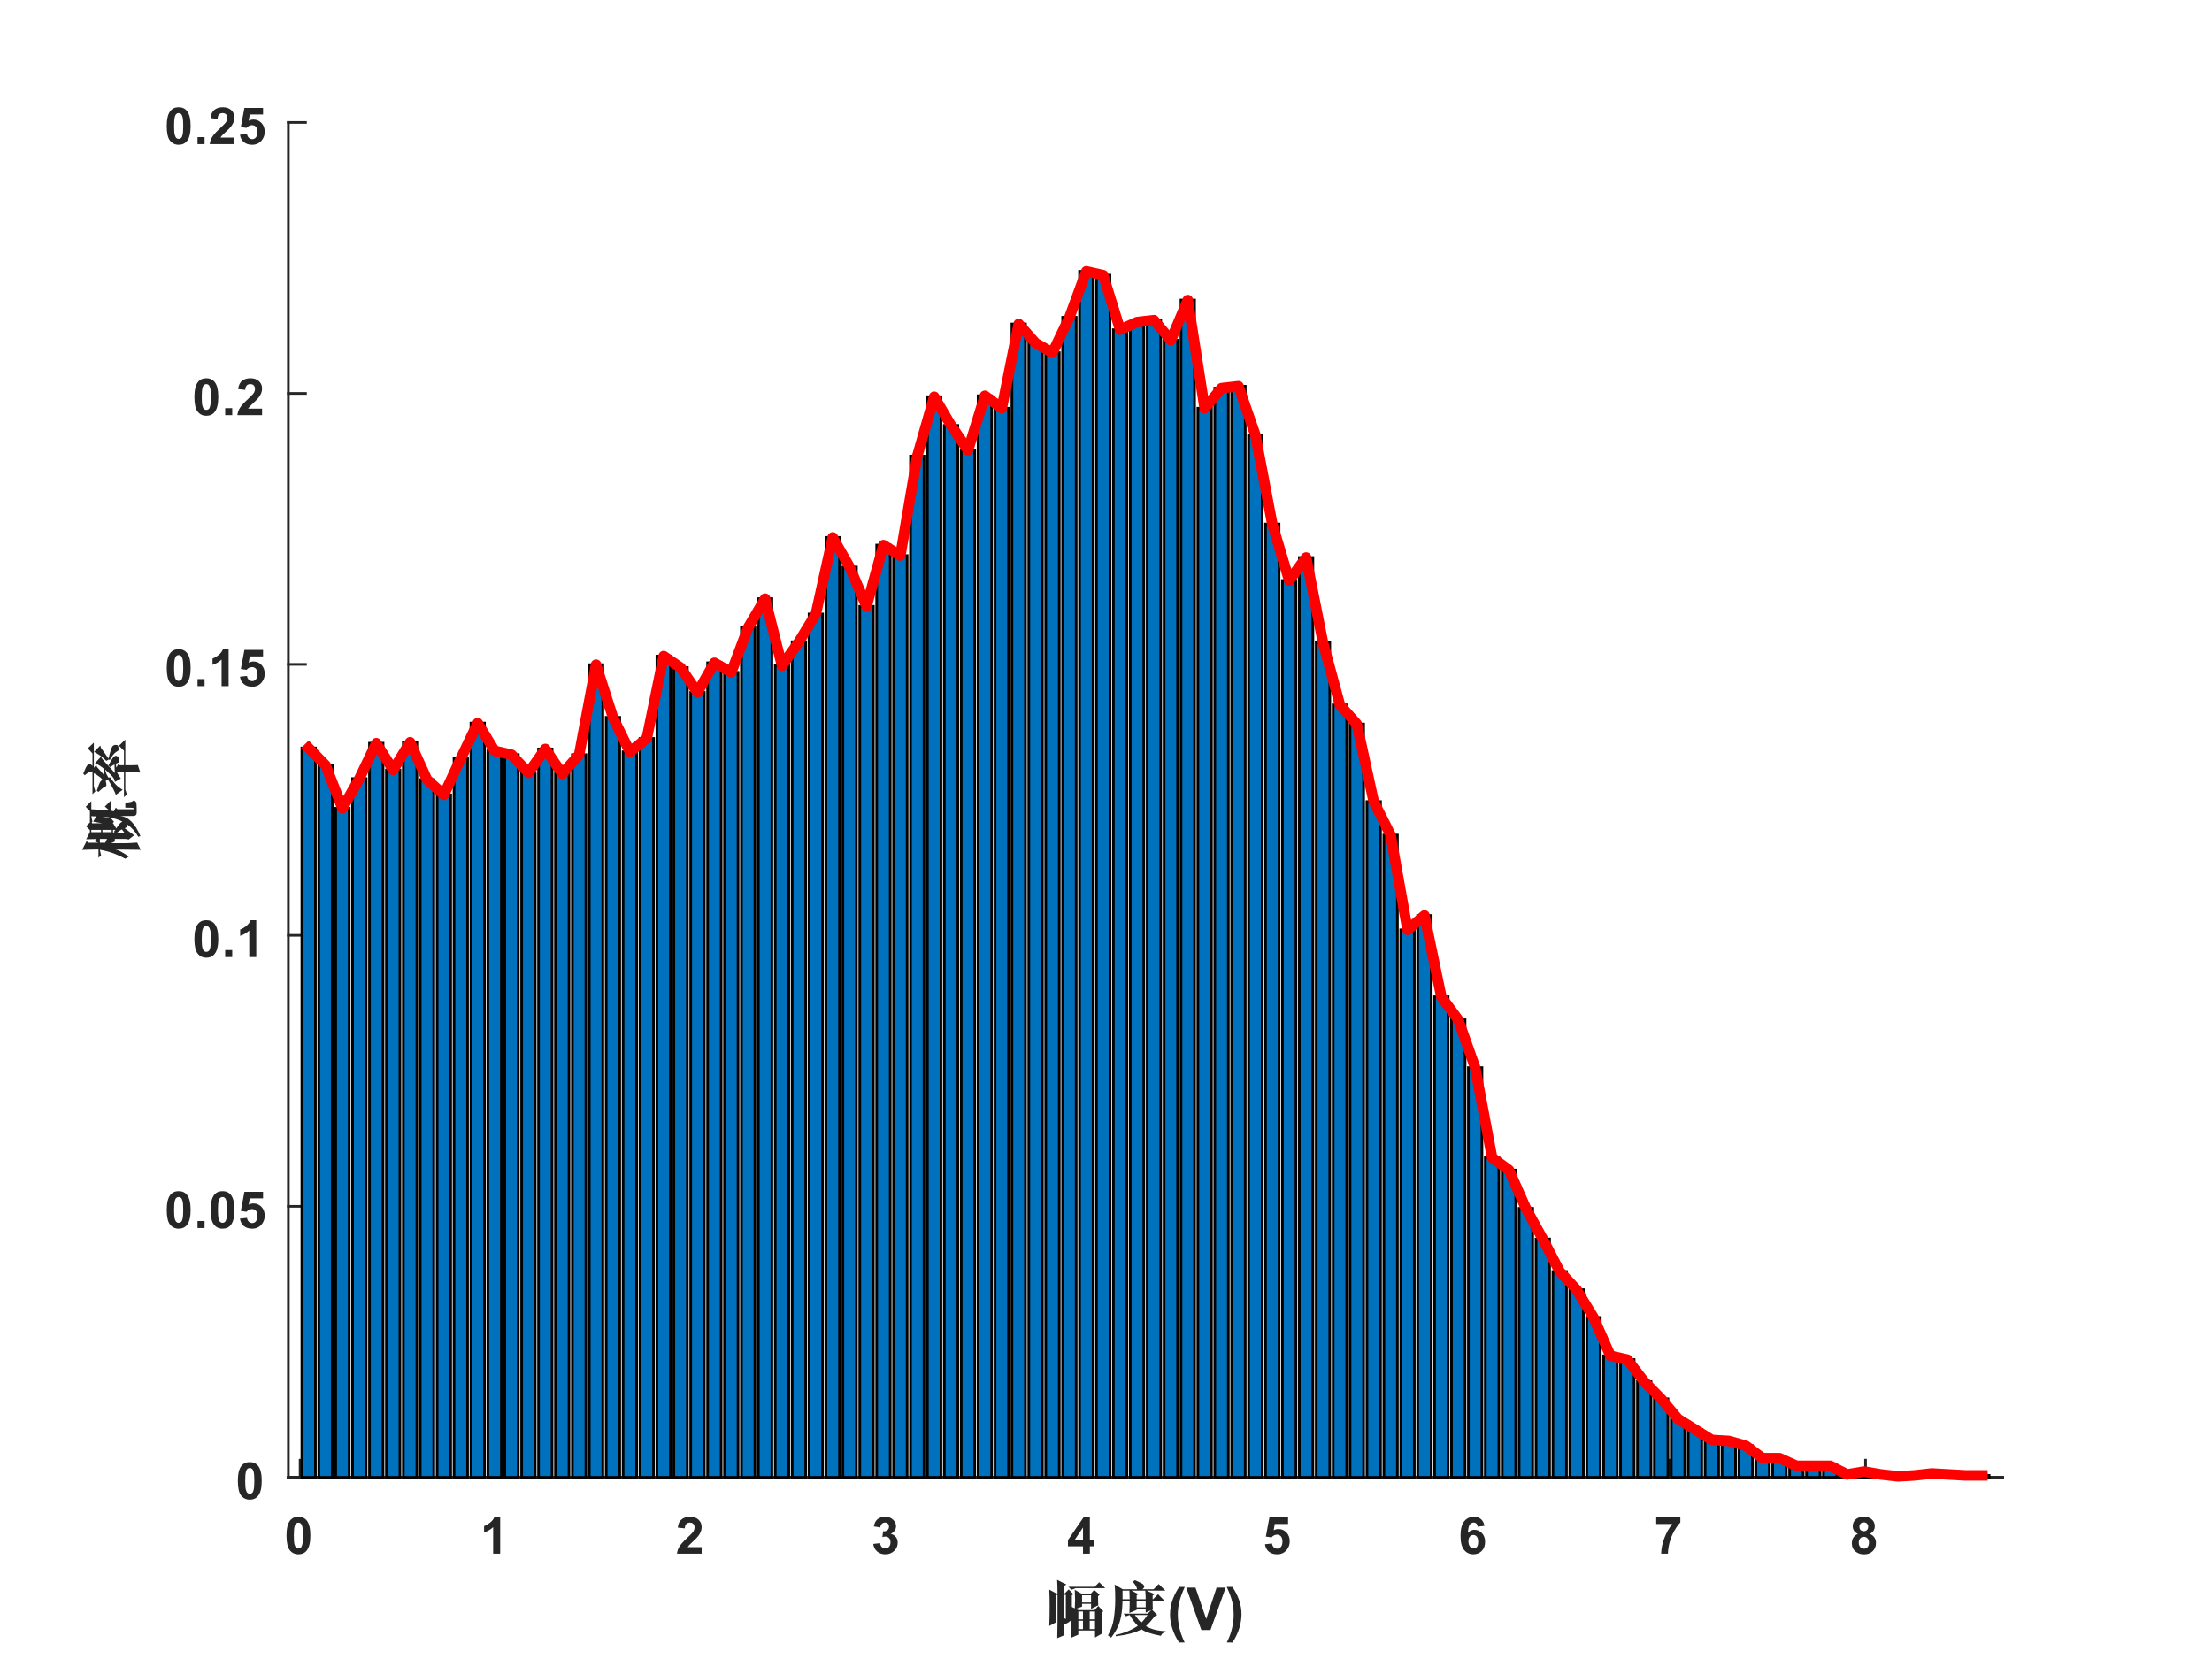 <?xml version="1.0"?>
<!DOCTYPE svg PUBLIC '-//W3C//DTD SVG 1.0//EN'
          'http://www.w3.org/TR/2001/REC-SVG-20010904/DTD/svg10.dtd'>
<svg xmlns:xlink="http://www.w3.org/1999/xlink" style="fill-opacity:1; color-rendering:auto; color-interpolation:auto; text-rendering:auto; stroke:black; stroke-linecap:square; stroke-miterlimit:10; shape-rendering:auto; stroke-opacity:1; fill:black; stroke-dasharray:none; font-weight:normal; stroke-width:1; font-family:'Dialog'; font-style:normal; stroke-linejoin:miter; font-size:12px; stroke-dashoffset:0; image-rendering:auto;" width="560" height="420" xmlns="http://www.w3.org/2000/svg"
><rect width="100%" height="100%" fill="#333333" stroke="none"/><!--Generated by the Batik Graphics2D SVG Generator--><defs id="genericDefs"
  /><g
  ><defs id="defs1"
    ><clipPath clipPathUnits="userSpaceOnUse" id="clipPath1"
      ><path d="M0 0 L560 0 L560 420 L0 420 L0 0 Z"
      /></clipPath
    ></defs
    ><g style="fill:white; stroke:white;"
    ><rect x="0" y="0" width="560" style="clip-path:url(#clipPath1); stroke:none;" height="420"
    /></g
    ><g style="fill:white; text-rendering:optimizeSpeed; color-rendering:optimizeSpeed; image-rendering:optimizeSpeed; shape-rendering:crispEdges; stroke:white; color-interpolation:sRGB;"
    ><rect x="0" width="560" height="420" y="0" style="stroke:none;"
      /><path style="stroke:none;" d="M73 374 L507 374 L507 31 L73 31 Z"
    /></g
    ><g style="fill:rgb(38,38,38); text-rendering:geometricPrecision; image-rendering:optimizeQuality; color-rendering:optimizeQuality; stroke-linejoin:round; stroke:rgb(38,38,38); color-interpolation:linearRGB; stroke-width:0.667;"
    ><line y2="374" style="fill:none;" x1="73" x2="507" y1="374"
      /><line y2="369.66" style="fill:none;" x1="75.981" x2="75.981" y1="374"
      /><line y2="369.66" style="fill:none;" x1="125.519" x2="125.519" y1="374"
      /><line y2="369.66" style="fill:none;" x1="175.057" x2="175.057" y1="374"
      /><line y2="369.66" style="fill:none;" x1="224.595" x2="224.595" y1="374"
      /><line y2="369.66" style="fill:none;" x1="274.133" x2="274.133" y1="374"
      /><line y2="369.66" style="fill:none;" x1="323.671" x2="323.671" y1="374"
      /><line y2="369.66" style="fill:none;" x1="373.209" x2="373.209" y1="374"
      /><line y2="369.66" style="fill:none;" x1="422.748" x2="422.748" y1="374"
      /><line y2="369.66" style="fill:none;" x1="472.286" x2="472.286" y1="374"
    /></g
    ><g transform="translate(75.981,379.333)" style="font-size:13.333px; fill:rgb(38,38,38); text-rendering:geometricPrecision; image-rendering:optimizeQuality; color-rendering:optimizeQuality; stroke:rgb(38,38,38); color-interpolation:linearRGB; font-weight:bold;"
    ><path style="stroke:none;" d="M-0.438 4.656 Q0.922 4.656 1.688 5.625 Q2.594 6.766 2.594 9.406 Q2.594 12.047 1.672 13.203 Q0.922 14.156 -0.438 14.156 Q-1.797 14.156 -2.625 13.109 Q-3.453 12.062 -3.453 9.391 Q-3.453 6.766 -2.547 5.609 Q-1.781 4.656 -0.438 4.656 ZM-0.438 6.141 Q-0.75 6.141 -1.008 6.344 Q-1.266 6.547 -1.406 7.078 Q-1.594 7.766 -1.594 9.406 Q-1.594 11.047 -1.422 11.656 Q-1.25 12.266 -1 12.469 Q-0.75 12.672 -0.438 12.672 Q-0.109 12.672 0.148 12.469 Q0.406 12.266 0.531 11.734 Q0.719 11.047 0.719 9.406 Q0.719 7.766 0.555 7.156 Q0.391 6.547 0.141 6.344 Q-0.109 6.141 -0.438 6.141 Z"
    /></g
    ><g transform="translate(125.519,379.333)" style="font-size:13.333px; fill:rgb(38,38,38); text-rendering:geometricPrecision; image-rendering:optimizeQuality; color-rendering:optimizeQuality; stroke:rgb(38,38,38); color-interpolation:linearRGB; font-weight:bold;"
    ><path style="stroke:none;" d="M1.109 14 L-0.672 14 L-0.672 7.281 Q-1.641 8.188 -2.969 8.625 L-2.969 7.016 Q-2.266 6.781 -1.453 6.141 Q-0.641 5.5 -0.328 4.656 L1.109 4.656 L1.109 14 Z"
    /></g
    ><g transform="translate(175.057,379.333)" style="font-size:13.333px; fill:rgb(38,38,38); text-rendering:geometricPrecision; image-rendering:optimizeQuality; color-rendering:optimizeQuality; stroke:rgb(38,38,38); color-interpolation:linearRGB; font-weight:bold;"
    ><path style="stroke:none;" d="M2.578 12.344 L2.578 14 L-3.672 14 Q-3.578 13.062 -3.07 12.219 Q-2.562 11.375 -1.062 9.984 Q0.141 8.859 0.422 8.469 Q0.781 7.906 0.781 7.375 Q0.781 6.781 0.461 6.461 Q0.141 6.141 -0.422 6.141 Q-0.984 6.141 -1.312 6.477 Q-1.641 6.812 -1.688 7.594 L-3.469 7.406 Q-3.312 5.938 -2.469 5.297 Q-1.625 4.656 -0.375 4.656 Q1 4.656 1.789 5.398 Q2.578 6.141 2.578 7.25 Q2.578 7.875 2.352 8.445 Q2.125 9.016 1.641 9.625 Q1.312 10.047 0.469 10.82 Q-0.375 11.594 -0.602 11.852 Q-0.828 12.109 -0.969 12.344 L2.578 12.344 Z"
    /></g
    ><g transform="translate(224.595,379.333)" style="font-size:13.333px; fill:rgb(38,38,38); text-rendering:geometricPrecision; image-rendering:optimizeQuality; color-rendering:optimizeQuality; stroke:rgb(38,38,38); color-interpolation:linearRGB; font-weight:bold;"
    ><path style="stroke:none;" d="M-3.516 11.531 L-1.781 11.328 Q-1.703 11.984 -1.344 12.328 Q-0.984 12.672 -0.469 12.672 Q0.094 12.672 0.469 12.258 Q0.844 11.844 0.844 11.125 Q0.844 10.453 0.484 10.062 Q0.125 9.672 -0.406 9.672 Q-0.75 9.672 -1.219 9.797 L-1.016 8.344 Q-0.297 8.375 0.086 8.039 Q0.469 7.703 0.469 7.156 Q0.469 6.688 0.188 6.406 Q-0.094 6.125 -0.562 6.125 Q-1.016 6.125 -1.336 6.438 Q-1.656 6.75 -1.734 7.359 L-3.375 7.094 Q-3.203 6.25 -2.859 5.742 Q-2.516 5.234 -1.898 4.945 Q-1.281 4.656 -0.516 4.656 Q0.812 4.656 1.594 5.5 Q2.25 6.172 2.25 7.047 Q2.25 8.266 0.906 9 Q1.719 9.172 2.195 9.766 Q2.672 10.359 2.672 11.203 Q2.672 12.438 1.773 13.297 Q0.875 14.156 -0.453 14.156 Q-1.719 14.156 -2.547 13.43 Q-3.375 12.703 -3.516 11.531 Z"
    /></g
    ><g transform="translate(274.133,379.333)" style="font-size:13.333px; fill:rgb(38,38,38); text-rendering:geometricPrecision; image-rendering:optimizeQuality; color-rendering:optimizeQuality; stroke:rgb(38,38,38); color-interpolation:linearRGB; font-weight:bold;"
    ><path style="stroke:none;" d="M0.047 14 L0.047 12.125 L-3.766 12.125 L-3.766 10.562 L0.281 4.656 L1.781 4.656 L1.781 10.562 L2.938 10.562 L2.938 12.125 L1.781 12.125 L1.781 14 L0.047 14 ZM0.047 10.562 L0.047 7.375 L-2.094 10.562 L0.047 10.562 Z"
    /></g
    ><g transform="translate(323.671,379.333)" style="font-size:13.333px; fill:rgb(38,38,38); text-rendering:geometricPrecision; image-rendering:optimizeQuality; color-rendering:optimizeQuality; stroke:rgb(38,38,38); color-interpolation:linearRGB; font-weight:bold;"
    ><path style="stroke:none;" d="M-3.422 11.609 L-1.641 11.422 Q-1.562 12.031 -1.188 12.383 Q-0.812 12.734 -0.328 12.734 Q0.234 12.734 0.617 12.281 Q1 11.828 1 10.906 Q1 10.047 0.617 9.617 Q0.234 9.188 -0.375 9.188 Q-1.156 9.188 -1.766 9.875 L-3.203 9.672 L-2.297 4.828 L2.422 4.828 L2.422 6.484 L-0.938 6.484 L-1.219 8.078 Q-0.625 7.766 0 7.766 Q1.188 7.766 2.016 8.633 Q2.844 9.5 2.844 10.875 Q2.844 12.031 2.172 12.922 Q1.266 14.156 -0.344 14.156 Q-1.641 14.156 -2.453 13.469 Q-3.266 12.781 -3.422 11.609 Z"
    /></g
    ><g transform="translate(373.209,379.333)" style="font-size:13.333px; fill:rgb(38,38,38); text-rendering:geometricPrecision; image-rendering:optimizeQuality; color-rendering:optimizeQuality; stroke:rgb(38,38,38); color-interpolation:linearRGB; font-weight:bold;"
    ><path style="stroke:none;" d="M2.594 6.969 L0.875 7.156 Q0.812 6.625 0.539 6.375 Q0.266 6.125 -0.156 6.125 Q-0.719 6.125 -1.109 6.633 Q-1.5 7.141 -1.594 8.75 Q-0.938 7.953 0.062 7.953 Q1.172 7.953 1.969 8.805 Q2.766 9.656 2.766 11 Q2.766 12.438 1.93 13.297 Q1.094 14.156 -0.219 14.156 Q-1.625 14.156 -2.539 13.062 Q-3.453 11.969 -3.453 9.469 Q-3.453 6.922 -2.508 5.789 Q-1.562 4.656 -0.047 4.656 Q1.016 4.656 1.711 5.25 Q2.406 5.844 2.594 6.969 ZM-1.453 10.859 Q-1.453 11.734 -1.047 12.203 Q-0.641 12.672 -0.141 12.672 Q0.359 12.672 0.688 12.289 Q1.016 11.906 1.016 11.016 Q1.016 10.109 0.664 9.688 Q0.312 9.266 -0.219 9.266 Q-0.734 9.266 -1.094 9.672 Q-1.453 10.078 -1.453 10.859 Z"
    /></g
    ><g transform="translate(422.748,379.333)" style="font-size:13.333px; fill:rgb(38,38,38); text-rendering:geometricPrecision; image-rendering:optimizeQuality; color-rendering:optimizeQuality; stroke:rgb(38,38,38); color-interpolation:linearRGB; font-weight:bold;"
    ><path style="stroke:none;" d="M-3.453 6.484 L-3.453 4.828 L2.656 4.828 L2.656 6.109 Q1.891 6.859 1.109 8.25 Q0.328 9.641 -0.078 11.203 Q-0.484 12.766 -0.484 14 L-2.203 14 Q-2.156 12.062 -1.398 10.062 Q-0.641 8.062 0.609 6.484 L-3.453 6.484 Z"
    /></g
    ><g transform="translate(472.286,379.333)" style="font-size:13.333px; fill:rgb(38,38,38); text-rendering:geometricPrecision; image-rendering:optimizeQuality; color-rendering:optimizeQuality; stroke:rgb(38,38,38); color-interpolation:linearRGB; font-weight:bold;"
    ><path style="stroke:none;" d="M-1.922 8.984 Q-2.609 8.688 -2.922 8.18 Q-3.234 7.672 -3.234 7.062 Q-3.234 6.016 -2.508 5.336 Q-1.781 4.656 -0.438 4.656 Q0.875 4.656 1.609 5.336 Q2.344 6.016 2.344 7.062 Q2.344 7.703 2.008 8.211 Q1.672 8.719 1.062 8.984 Q1.844 9.297 2.242 9.891 Q2.641 10.484 2.641 11.266 Q2.641 12.547 1.82 13.359 Q1 14.172 -0.359 14.172 Q-1.625 14.172 -2.469 13.5 Q-3.469 12.719 -3.469 11.344 Q-3.469 10.578 -3.094 9.953 Q-2.719 9.328 -1.922 8.984 ZM-1.547 7.188 Q-1.547 7.719 -1.25 8.016 Q-0.953 8.312 -0.438 8.312 Q0.062 8.312 0.367 8.008 Q0.672 7.703 0.672 7.172 Q0.672 6.672 0.367 6.375 Q0.062 6.078 -0.422 6.078 Q-0.938 6.078 -1.242 6.383 Q-1.547 6.688 -1.547 7.188 ZM-1.719 11.172 Q-1.719 11.906 -1.336 12.32 Q-0.953 12.734 -0.391 12.734 Q0.156 12.734 0.516 12.336 Q0.875 11.938 0.875 11.188 Q0.875 10.531 0.508 10.133 Q0.141 9.734 -0.422 9.734 Q-1.078 9.734 -1.398 10.188 Q-1.719 10.641 -1.719 11.172 Z"
    /></g
    ><g transform="translate(290,397.667)" style="font-size:14.667px; fill:rgb(38,38,38); text-rendering:geometricPrecision; image-rendering:optimizeQuality; color-rendering:optimizeQuality; stroke:rgb(38,38,38); color-interpolation:linearRGB; font-weight:bold;"
    ><path style="stroke:none;" d="M-24.359 13.984 Q-24.266 11.656 -24.266 9.047 Q-24.266 6.438 -24.359 4.781 L-22.562 5.734 L-22.281 5.734 Q-22.281 3.516 -22.375 2.297 L-20.047 3.453 L-20.578 3.859 L-20.578 5.734 L-20.453 5.734 L-19.438 4.719 L-18.234 5.922 L-18.641 6.203 L-18.641 11.828 Q-18.578 12.766 -20.516 13.594 Q-20.688 12.531 -21.453 12.297 L-21.453 11.875 Q-19.812 12.188 -19.992 12.188 Q-20.172 12.188 -20.172 11.891 L-20.172 6.094 L-20.578 6.094 L-20.578 13.297 Q-20.578 14.828 -20.516 16.297 L-22.344 17.062 Q-22.281 14.406 -22.281 13.062 L-22.281 6.094 L-22.562 6.094 L-22.562 13 L-24.359 13.984 ZM-19.516 4.047 L-12.844 4.047 L-11.719 2.891 L-10.203 4.391 L-17.594 4.391 Q-17.594 4.391 -18.766 4.812 L-19.516 4.047 ZM-17.906 9.75 Q-17.828 8.312 -17.828 7.352 Q-17.828 6.391 -17.906 4.812 L-16.062 5.859 L-13.891 5.859 L-13 4.844 L-11.609 6.031 L-12.016 6.438 Q-12.016 7.969 -11.953 8.734 L-13.781 9.641 L-13.781 8.375 L-16.062 8.375 L-16.062 9.078 L-17.906 9.75 ZM-18.828 16.969 Q-18.766 15 -18.766 12.742 Q-18.766 10.484 -18.844 9.047 L-17 9.953 L-12.906 9.953 L-11.953 8.906 L-10.672 10.25 L-11.016 10.547 L-11.016 13.703 Q-11.016 14.875 -10.969 15.875 L-12.781 16.906 L-12.781 15.125 L-17 15.125 L-17 16.172 L-18.828 16.969 ZM-16.062 6.203 L-16.062 8.031 L-13.781 8.031 L-13.781 6.203 L-16.062 6.203 ZM-17 10.312 L-17 12.297 L-15.828 12.297 L-15.828 10.312 L-17 10.312 ZM-14.125 10.312 L-14.125 12.297 L-12.781 12.297 L-12.781 10.312 L-14.125 10.312 ZM-17 12.656 L-17 14.766 L-15.828 14.766 L-15.828 12.656 L-17 12.656 ZM-14.125 12.656 L-14.125 14.766 L-12.781 14.766 L-12.781 12.656 L-14.125 12.656 ZM-4.081 10.688 Q-4.003 9.078 -4.003 7.562 L-4.518 7.562 L-6.096 7.812 L-6.69 7.203 L-4.003 7.203 Q-4.003 6.328 -4.081 4.75 L-1.768 5.922 L-2.237 6.203 L-2.237 7.203 L0.044 7.203 Q0.044 6.203 -0.065 4.891 L2.341 5.922 L1.81 6.266 L1.81 7.203 L1.919 7.203 L3.185 5.938 L4.794 7.562 L1.81 7.562 Q1.81 9.25 1.872 9.781 L0.044 10.578 L0.044 9.609 L-2.237 9.609 L-2.237 9.906 L-4.081 10.688 ZM2.388 11.484 Q1.044 13.188 0.107 14 Q1.982 15.172 5.091 15.297 L5.091 15.531 Q4.154 15.703 3.904 16.469 Q0.216 15.766 -1.018 14.812 Q-3.237 16.062 -7.503 16.578 L-7.565 16.234 Q-4.471 15.641 -1.94 13.938 Q-3.065 12.828 -4.003 11.188 L-4.003 11.188 L-4.925 11.516 L-5.581 10.844 L0.575 10.844 L1.607 9.812 L2.982 11.188 L2.388 11.484 ZM-2.706 11.188 Q-1.597 12.719 -1.05 13.125 Q-0.3 12.422 0.513 11.188 L-2.706 11.188 ZM-2.237 7.562 L-2.237 9.25 L0.044 9.25 L0.044 7.562 L-2.237 7.562 ZM-7.831 3.469 L-5.753 4.688 L-2.128 4.688 Q-2.175 4.328 -2.386 3.922 Q-2.596 3.516 -3.237 2.75 L-2.675 2.391 Q-0.706 3.219 -0.503 3.539 Q-0.3 3.859 -0.3 3.922 Q-0.3 4.281 -0.768 4.688 L2.044 4.688 L3.341 3.359 L5.029 5.031 L-5.815 5.031 Q-5.753 8.547 -6.018 10.516 Q-6.284 12.484 -6.87 13.891 Q-7.456 15.297 -8.69 16.938 L-9.503 16.344 Q-8.331 14.297 -8.011 12.07 Q-7.69 9.844 -7.659 7.531 Q-7.628 5.219 -7.831 3.469 ZM9.916 18.156 L8.51 18.156 Q7.385 16.469 6.799 14.641 Q6.213 12.812 6.213 11.109 Q6.213 9 6.948 7.109 Q7.573 5.469 8.541 4.078 L9.948 4.078 Q8.948 6.297 8.565 7.852 Q8.182 9.406 8.182 11.156 Q8.182 12.359 8.409 13.617 Q8.635 14.875 9.026 16.016 Q9.276 16.766 9.916 18.156 ZM14.141 15 L10.313 4.266 L12.656 4.266 L15.375 12.203 L18 4.266 L20.297 4.266 L16.453 15 L14.141 15 ZM20.588 18.156 Q21.198 16.859 21.448 16.164 Q21.698 15.469 21.909 14.555 Q22.119 13.641 22.221 12.828 Q22.323 12.016 22.323 11.156 Q22.323 9.406 21.955 7.852 Q21.588 6.297 20.573 4.078 L21.979 4.078 Q23.088 5.656 23.698 7.422 Q24.307 9.188 24.307 11 Q24.307 12.531 23.823 14.281 Q23.276 16.25 22.01 18.156 L20.588 18.156 Z"
    /></g
    ><g style="fill:rgb(38,38,38); text-rendering:geometricPrecision; image-rendering:optimizeQuality; color-rendering:optimizeQuality; stroke-linejoin:round; stroke:rgb(38,38,38); color-interpolation:linearRGB; stroke-width:0.667;"
    ><line y2="31" style="fill:none;" x1="73" x2="73" y1="374"
      /><line y2="374" style="fill:none;" x1="73" x2="77.34" y1="374"
      /><line y2="305.4" style="fill:none;" x1="73" x2="77.34" y1="305.4"
      /><line y2="236.8" style="fill:none;" x1="73" x2="77.34" y1="236.8"
      /><line y2="168.2" style="fill:none;" x1="73" x2="77.34" y1="168.2"
      /><line y2="99.6" style="fill:none;" x1="73" x2="77.34" y1="99.6"
      /><line y2="31" style="fill:none;" x1="73" x2="77.34" y1="31"
    /></g
    ><g transform="translate(67.667,374)" style="font-size:13.333px; fill:rgb(38,38,38); text-rendering:geometricPrecision; image-rendering:optimizeQuality; color-rendering:optimizeQuality; stroke:rgb(38,38,38); color-interpolation:linearRGB; font-weight:bold;"
    ><path style="stroke:none;" d="M-4.438 -3.844 Q-3.078 -3.844 -2.312 -2.875 Q-1.406 -1.734 -1.406 0.906 Q-1.406 3.547 -2.328 4.703 Q-3.078 5.656 -4.438 5.656 Q-5.797 5.656 -6.625 4.609 Q-7.453 3.562 -7.453 0.891 Q-7.453 -1.734 -6.547 -2.891 Q-5.781 -3.844 -4.438 -3.844 ZM-4.438 -2.359 Q-4.75 -2.359 -5.008 -2.156 Q-5.266 -1.953 -5.406 -1.422 Q-5.594 -0.734 -5.594 0.906 Q-5.594 2.547 -5.422 3.156 Q-5.25 3.766 -5 3.969 Q-4.75 4.172 -4.438 4.172 Q-4.109 4.172 -3.852 3.969 Q-3.594 3.766 -3.469 3.234 Q-3.281 2.547 -3.281 0.906 Q-3.281 -0.734 -3.445 -1.344 Q-3.609 -1.953 -3.859 -2.156 Q-4.109 -2.359 -4.438 -2.359 Z"
    /></g
    ><g transform="translate(67.667,305.4)" style="font-size:13.333px; fill:rgb(38,38,38); text-rendering:geometricPrecision; image-rendering:optimizeQuality; color-rendering:optimizeQuality; stroke:rgb(38,38,38); color-interpolation:linearRGB; font-weight:bold;"
    ><path style="stroke:none;" d="M-22.438 -3.844 Q-21.078 -3.844 -20.312 -2.875 Q-19.406 -1.734 -19.406 0.906 Q-19.406 3.547 -20.328 4.703 Q-21.078 5.656 -22.438 5.656 Q-23.797 5.656 -24.625 4.609 Q-25.453 3.562 -25.453 0.891 Q-25.453 -1.734 -24.547 -2.891 Q-23.781 -3.844 -22.438 -3.844 ZM-22.438 -2.359 Q-22.75 -2.359 -23.008 -2.156 Q-23.266 -1.953 -23.406 -1.422 Q-23.594 -0.734 -23.594 0.906 Q-23.594 2.547 -23.422 3.156 Q-23.25 3.766 -23 3.969 Q-22.75 4.172 -22.438 4.172 Q-22.109 4.172 -21.852 3.969 Q-21.594 3.766 -21.469 3.234 Q-21.281 2.547 -21.281 0.906 Q-21.281 -0.734 -21.445 -1.344 Q-21.609 -1.953 -21.859 -2.156 Q-22.109 -2.359 -22.438 -2.359 ZM-17.659 5.5 L-17.659 3.719 L-15.877 3.719 L-15.877 5.5 L-17.659 5.5 ZM-11.335 -3.844 Q-9.976 -3.844 -9.21 -2.875 Q-8.304 -1.734 -8.304 0.906 Q-8.304 3.547 -9.226 4.703 Q-9.976 5.656 -11.335 5.656 Q-12.694 5.656 -13.523 4.609 Q-14.351 3.562 -14.351 0.891 Q-14.351 -1.734 -13.444 -2.891 Q-12.679 -3.844 -11.335 -3.844 ZM-11.335 -2.359 Q-11.648 -2.359 -11.905 -2.156 Q-12.163 -1.953 -12.304 -1.422 Q-12.491 -0.734 -12.491 0.906 Q-12.491 2.547 -12.319 3.156 Q-12.148 3.766 -11.898 3.969 Q-11.648 4.172 -11.335 4.172 Q-11.007 4.172 -10.749 3.969 Q-10.491 3.766 -10.366 3.234 Q-10.179 2.547 -10.179 0.906 Q-10.179 -0.734 -10.343 -1.344 Q-10.507 -1.953 -10.757 -2.156 Q-11.007 -2.359 -11.335 -2.359 ZM-6.916 3.109 L-5.134 2.922 Q-5.056 3.531 -4.681 3.883 Q-4.306 4.234 -3.822 4.234 Q-3.259 4.234 -2.877 3.781 Q-2.494 3.328 -2.494 2.406 Q-2.494 1.547 -2.877 1.117 Q-3.259 0.688 -3.869 0.688 Q-4.65 0.688 -5.259 1.375 L-6.697 1.172 L-5.791 -3.672 L-1.072 -3.672 L-1.072 -2.016 L-4.431 -2.016 L-4.713 -0.422 Q-4.119 -0.734 -3.494 -0.734 Q-2.306 -0.734 -1.478 0.133 Q-0.65 1 -0.65 2.375 Q-0.65 3.531 -1.322 4.422 Q-2.228 5.656 -3.838 5.656 Q-5.134 5.656 -5.947 4.969 Q-6.759 4.281 -6.916 3.109 Z"
    /></g
    ><g transform="translate(67.667,236.8)" style="font-size:13.333px; fill:rgb(38,38,38); text-rendering:geometricPrecision; image-rendering:optimizeQuality; color-rendering:optimizeQuality; stroke:rgb(38,38,38); color-interpolation:linearRGB; font-weight:bold;"
    ><path style="stroke:none;" d="M-15.438 -3.844 Q-14.078 -3.844 -13.312 -2.875 Q-12.406 -1.734 -12.406 0.906 Q-12.406 3.547 -13.328 4.703 Q-14.078 5.656 -15.438 5.656 Q-16.797 5.656 -17.625 4.609 Q-18.453 3.562 -18.453 0.891 Q-18.453 -1.734 -17.547 -2.891 Q-16.781 -3.844 -15.438 -3.844 ZM-15.438 -2.359 Q-15.75 -2.359 -16.008 -2.156 Q-16.266 -1.953 -16.406 -1.422 Q-16.594 -0.734 -16.594 0.906 Q-16.594 2.547 -16.422 3.156 Q-16.25 3.766 -16 3.969 Q-15.75 4.172 -15.438 4.172 Q-15.109 4.172 -14.852 3.969 Q-14.594 3.766 -14.469 3.234 Q-14.281 2.547 -14.281 0.906 Q-14.281 -0.734 -14.445 -1.344 Q-14.609 -1.953 -14.859 -2.156 Q-15.109 -2.359 -15.438 -2.359 ZM-10.659 5.5 L-10.659 3.719 L-8.877 3.719 L-8.877 5.5 L-10.659 5.5 ZM-2.788 5.5 L-4.569 5.5 L-4.569 -1.219 Q-5.538 -0.312 -6.866 0.125 L-6.866 -1.484 Q-6.163 -1.719 -5.351 -2.359 Q-4.538 -3 -4.226 -3.844 L-2.788 -3.844 L-2.788 5.5 Z"
    /></g
    ><g transform="translate(67.667,168.2)" style="font-size:13.333px; fill:rgb(38,38,38); text-rendering:geometricPrecision; image-rendering:optimizeQuality; color-rendering:optimizeQuality; stroke:rgb(38,38,38); color-interpolation:linearRGB; font-weight:bold;"
    ><path style="stroke:none;" d="M-22.438 -3.844 Q-21.078 -3.844 -20.312 -2.875 Q-19.406 -1.734 -19.406 0.906 Q-19.406 3.547 -20.328 4.703 Q-21.078 5.656 -22.438 5.656 Q-23.797 5.656 -24.625 4.609 Q-25.453 3.562 -25.453 0.891 Q-25.453 -1.734 -24.547 -2.891 Q-23.781 -3.844 -22.438 -3.844 ZM-22.438 -2.359 Q-22.75 -2.359 -23.008 -2.156 Q-23.266 -1.953 -23.406 -1.422 Q-23.594 -0.734 -23.594 0.906 Q-23.594 2.547 -23.422 3.156 Q-23.25 3.766 -23 3.969 Q-22.75 4.172 -22.438 4.172 Q-22.109 4.172 -21.852 3.969 Q-21.594 3.766 -21.469 3.234 Q-21.281 2.547 -21.281 0.906 Q-21.281 -0.734 -21.445 -1.344 Q-21.609 -1.953 -21.859 -2.156 Q-22.109 -2.359 -22.438 -2.359 ZM-17.659 5.5 L-17.659 3.719 L-15.877 3.719 L-15.877 5.5 L-17.659 5.5 ZM-9.788 5.5 L-11.569 5.5 L-11.569 -1.219 Q-12.538 -0.312 -13.866 0.125 L-13.866 -1.484 Q-13.163 -1.719 -12.351 -2.359 Q-11.538 -3 -11.226 -3.844 L-9.788 -3.844 L-9.788 5.5 ZM-6.916 3.109 L-5.134 2.922 Q-5.056 3.531 -4.681 3.883 Q-4.306 4.234 -3.822 4.234 Q-3.259 4.234 -2.877 3.781 Q-2.494 3.328 -2.494 2.406 Q-2.494 1.547 -2.877 1.117 Q-3.259 0.688 -3.869 0.688 Q-4.65 0.688 -5.259 1.375 L-6.697 1.172 L-5.791 -3.672 L-1.072 -3.672 L-1.072 -2.016 L-4.431 -2.016 L-4.713 -0.422 Q-4.119 -0.734 -3.494 -0.734 Q-2.306 -0.734 -1.478 0.133 Q-0.65 1 -0.65 2.375 Q-0.65 3.531 -1.322 4.422 Q-2.228 5.656 -3.838 5.656 Q-5.134 5.656 -5.947 4.969 Q-6.759 4.281 -6.916 3.109 Z"
    /></g
    ><g transform="translate(67.667,99.6)" style="font-size:13.333px; fill:rgb(38,38,38); text-rendering:geometricPrecision; image-rendering:optimizeQuality; color-rendering:optimizeQuality; stroke:rgb(38,38,38); color-interpolation:linearRGB; font-weight:bold;"
    ><path style="stroke:none;" d="M-15.438 -3.844 Q-14.078 -3.844 -13.312 -2.875 Q-12.406 -1.734 -12.406 0.906 Q-12.406 3.547 -13.328 4.703 Q-14.078 5.656 -15.438 5.656 Q-16.797 5.656 -17.625 4.609 Q-18.453 3.562 -18.453 0.891 Q-18.453 -1.734 -17.547 -2.891 Q-16.781 -3.844 -15.438 -3.844 ZM-15.438 -2.359 Q-15.75 -2.359 -16.008 -2.156 Q-16.266 -1.953 -16.406 -1.422 Q-16.594 -0.734 -16.594 0.906 Q-16.594 2.547 -16.422 3.156 Q-16.25 3.766 -16 3.969 Q-15.75 4.172 -15.438 4.172 Q-15.109 4.172 -14.852 3.969 Q-14.594 3.766 -14.469 3.234 Q-14.281 2.547 -14.281 0.906 Q-14.281 -0.734 -14.445 -1.344 Q-14.609 -1.953 -14.859 -2.156 Q-15.109 -2.359 -15.438 -2.359 ZM-10.659 5.5 L-10.659 3.719 L-8.877 3.719 L-8.877 5.5 L-10.659 5.5 ZM-1.319 3.844 L-1.319 5.5 L-7.569 5.5 Q-7.476 4.562 -6.968 3.719 Q-6.46 2.875 -4.96 1.484 Q-3.757 0.359 -3.476 -0.031 Q-3.116 -0.594 -3.116 -1.125 Q-3.116 -1.719 -3.437 -2.039 Q-3.757 -2.359 -4.319 -2.359 Q-4.882 -2.359 -5.21 -2.023 Q-5.538 -1.688 -5.585 -0.906 L-7.366 -1.094 Q-7.21 -2.562 -6.366 -3.203 Q-5.523 -3.844 -4.273 -3.844 Q-2.898 -3.844 -2.108 -3.102 Q-1.319 -2.359 -1.319 -1.25 Q-1.319 -0.625 -1.546 -0.055 Q-1.773 0.516 -2.257 1.125 Q-2.585 1.547 -3.429 2.32 Q-4.273 3.094 -4.499 3.352 Q-4.726 3.609 -4.866 3.844 L-1.319 3.844 Z"
    /></g
    ><g transform="translate(67.667,31)" style="font-size:13.333px; fill:rgb(38,38,38); text-rendering:geometricPrecision; image-rendering:optimizeQuality; color-rendering:optimizeQuality; stroke:rgb(38,38,38); color-interpolation:linearRGB; font-weight:bold;"
    ><path style="stroke:none;" d="M-22.438 -3.844 Q-21.078 -3.844 -20.312 -2.875 Q-19.406 -1.734 -19.406 0.906 Q-19.406 3.547 -20.328 4.703 Q-21.078 5.656 -22.438 5.656 Q-23.797 5.656 -24.625 4.609 Q-25.453 3.562 -25.453 0.891 Q-25.453 -1.734 -24.547 -2.891 Q-23.781 -3.844 -22.438 -3.844 ZM-22.438 -2.359 Q-22.75 -2.359 -23.008 -2.156 Q-23.266 -1.953 -23.406 -1.422 Q-23.594 -0.734 -23.594 0.906 Q-23.594 2.547 -23.422 3.156 Q-23.25 3.766 -23 3.969 Q-22.75 4.172 -22.438 4.172 Q-22.109 4.172 -21.852 3.969 Q-21.594 3.766 -21.469 3.234 Q-21.281 2.547 -21.281 0.906 Q-21.281 -0.734 -21.445 -1.344 Q-21.609 -1.953 -21.859 -2.156 Q-22.109 -2.359 -22.438 -2.359 ZM-17.659 5.5 L-17.659 3.719 L-15.877 3.719 L-15.877 5.5 L-17.659 5.5 ZM-8.319 3.844 L-8.319 5.5 L-14.569 5.5 Q-14.476 4.562 -13.968 3.719 Q-13.46 2.875 -11.96 1.484 Q-10.757 0.359 -10.476 -0.031 Q-10.116 -0.594 -10.116 -1.125 Q-10.116 -1.719 -10.437 -2.039 Q-10.757 -2.359 -11.319 -2.359 Q-11.882 -2.359 -12.21 -2.023 Q-12.538 -1.688 -12.585 -0.906 L-14.366 -1.094 Q-14.21 -2.562 -13.366 -3.203 Q-12.523 -3.844 -11.273 -3.844 Q-9.898 -3.844 -9.108 -3.102 Q-8.319 -2.359 -8.319 -1.25 Q-8.319 -0.625 -8.546 -0.055 Q-8.773 0.516 -9.257 1.125 Q-9.585 1.547 -10.429 2.32 Q-11.273 3.094 -11.499 3.352 Q-11.726 3.609 -11.866 3.844 L-8.319 3.844 ZM-6.916 3.109 L-5.134 2.922 Q-5.056 3.531 -4.681 3.883 Q-4.306 4.234 -3.822 4.234 Q-3.259 4.234 -2.877 3.781 Q-2.494 3.328 -2.494 2.406 Q-2.494 1.547 -2.877 1.117 Q-3.259 0.688 -3.869 0.688 Q-4.65 0.688 -5.259 1.375 L-6.697 1.172 L-5.791 -3.672 L-1.072 -3.672 L-1.072 -2.016 L-4.431 -2.016 L-4.713 -0.422 Q-4.119 -0.734 -3.494 -0.734 Q-2.306 -0.734 -1.478 0.133 Q-0.65 1 -0.65 2.375 Q-0.65 3.531 -1.322 4.422 Q-2.228 5.656 -3.838 5.656 Q-5.134 5.656 -5.947 4.969 Q-6.759 4.281 -6.916 3.109 Z"
    /></g
    ><g transform="translate(37.667,202.5) rotate(-90)" style="font-size:14.667px; fill:rgb(38,38,38); text-rendering:geometricPrecision; image-rendering:optimizeQuality; color-rendering:optimizeQuality; stroke:rgb(38,38,38); color-interpolation:linearRGB; font-weight:bold;"
    ><path style="stroke:none;" d="M-8.172 -14.547 L-8.172 -12.094 L-7.594 -12.094 L-7.594 -14.547 L-8.172 -14.547 ZM-8.172 -11.734 L-8.172 -9.391 L-7.594 -9.391 L-7.594 -11.734 L-8.172 -11.734 ZM-8.297 -6.188 L-7.469 -6.812 Q-7.641 -7.219 -8.406 -8.156 L-8.172 -8.875 Q-6.172 -7.578 -5.797 -7.141 Q-5.422 -6.703 -5.422 -6.344 Q-5.422 -6.047 -5.594 -5.758 Q-5.766 -5.469 -6.828 -5.469 Q-6.938 -5.469 -7 -5.703 Q-7.172 -6.109 -7.172 -6.109 Q-7.703 -5.406 -8.969 -3.703 L-10.047 -5.109 Q-9.875 -5.469 -9.875 -6.234 L-9.875 -12.141 Q-9.875 -13.312 -9.969 -15.844 L-8.172 -14.906 L-7.641 -14.906 L-6.672 -15.875 L-5.422 -14.609 L-5.938 -14.312 Q-5.938 -10.625 -5.891 -9.047 L-7.594 -8.016 L-7.594 -9.047 L-8.297 -9.047 L-8.297 -6.188 ZM-2.719 -9.625 L-2.891 -8.859 L-1.953 -8.344 L-2.375 -7.922 L-2.375 -4.234 Q-2.375 -3.703 -2.375 -3.703 L-2.375 -3.703 Q-2.016 -3.703 -1.992 -4.383 Q-1.969 -5.062 -1.969 -5.938 L-0.672 -5.938 Q-0.672 -5.062 -0.523 -4.531 Q-0.375 -4 -0.078 -3.828 Q-0.266 -3.406 -0.555 -3.234 Q-0.844 -3.062 -2.312 -3.062 L-3.25 -3.062 Q-4.078 -3.062 -4.078 -4 L-4.078 -7.281 Q-4.297 -4.172 -9.172 -2.109 L-9.344 -2.656 Q-5.484 -4.828 -4.484 -9.625 L-4.594 -9.625 L-5.562 -8.797 L-6.656 -9.984 Q-6.297 -10.156 -6.094 -10.977 Q-5.891 -11.797 -5.516 -14.078 L-3.719 -13.031 Q-4.016 -12.906 -4.125 -12.375 Q-4.25 -11.797 -4.656 -9.984 L-4.422 -9.984 Q-4.25 -11.266 -4.125 -14.547 L-4.125 -14.547 L-5.5 -14.266 L-6.125 -14.906 L-2.844 -14.906 L-1.75 -15.969 L-0.312 -14.547 L-2.375 -14.547 Q-2.547 -11.266 -2.656 -9.984 L-2.656 -9.984 L-1.703 -11.125 L-0.203 -9.625 L-2.719 -9.625 ZM-10.969 -5.812 Q-10.969 -5 -10.812 -2.938 L-12.641 -2.031 Q-12.562 -6 -12.562 -8.625 Q-12.562 -7.578 -14.359 -5.062 L-14.906 -5.938 Q-14.156 -7.281 -13.57 -8.836 Q-12.984 -10.391 -12.625 -12.375 L-12.688 -12.375 L-14.031 -12.078 L-14.672 -12.734 L-12.562 -12.734 Q-12.562 -14.312 -12.656 -16.875 L-10.391 -15.719 L-10.859 -15.375 L-10.859 -12.734 L-10.859 -12.734 L-10.484 -13.797 L-9.047 -12.375 L-10.859 -12.375 L-10.859 -11.031 Q-9.75 -10.562 -9.398 -10.211 Q-9.047 -9.859 -9.047 -9.516 Q-9.047 -9.281 -9.195 -8.93 Q-9.344 -8.578 -10.406 -8.578 Q-10.578 -8.578 -10.812 -9.156 Q-11.156 -9.984 -10.969 -10.016 L-10.969 -5.812 ZM2.013 -12.734 L2.325 -13.156 Q4.185 -12.562 4.599 -12.266 Q5.013 -11.969 5.013 -11.625 Q5.013 -11.438 4.864 -11.086 Q4.716 -10.734 3.607 -10.734 Q3.482 -10.734 3.31 -11.156 Q2.95 -11.797 2.013 -12.734 ZM1.263 -8.344 Q2.013 -8.516 5.357 -10.422 L5.779 -9.859 Q4.888 -9.219 4.099 -8.547 Q3.31 -7.875 2.544 -6.609 L1.263 -8.344 ZM13.153 -12.094 Q12.216 -11.391 10.278 -10.078 L9.872 -10.734 Q11.153 -11.969 12.153 -13.844 L13.747 -12.266 L13.153 -12.094 ZM10.107 -9.859 L10.247 -10.25 Q13.216 -9.516 13.568 -9.188 Q13.919 -8.859 13.919 -8.453 Q13.919 -8.156 13.833 -7.898 Q13.747 -7.641 12.622 -7.641 Q12.45 -7.641 12.153 -8.219 Q11.622 -9.047 10.107 -9.859 ZM8.357 -13.141 Q6.825 -11.734 6.357 -11.391 Q6.529 -11.391 7.935 -11.438 Q8.638 -12.203 9.294 -13.609 L10.935 -12.094 Q10.466 -11.969 9.06 -10.625 Q7.654 -9.281 6.763 -8.594 Q7.357 -8.625 8.997 -8.688 Q8.763 -9.094 8.294 -9.75 L8.747 -10.203 Q10.466 -9.281 10.818 -8.93 Q11.169 -8.578 11.169 -8.344 Q11.169 -8.156 10.935 -7.805 Q10.7 -7.453 9.575 -7.453 Q9.513 -7.453 9.466 -7.641 Q9.341 -7.984 9.153 -8.344 Q9.153 -8.344 8.169 -8.219 L9.169 -7.641 L8.763 -7.344 L8.763 -6.281 L12.45 -6.281 L13.716 -7.547 L15.263 -5.938 L8.763 -5.938 Q8.763 -3.359 8.825 -2.766 L6.919 -2.141 Q6.997 -4 6.997 -5.938 L2.607 -5.938 Q2.607 -5.938 1.403 -5.547 L0.669 -6.281 L6.997 -6.281 L6.997 -8.016 Q6.716 -7.984 5.404 -7.078 L4.544 -8.578 Q5.294 -8.578 6.232 -9.516 Q7.169 -10.453 7.654 -11.031 Q6.591 -10.922 5.279 -9.953 L4.482 -11.531 Q5.075 -11.469 5.802 -12.422 Q6.529 -13.375 6.763 -13.906 L3.372 -13.906 Q3.372 -13.906 2.169 -13.516 L1.435 -14.25 L7.232 -14.25 Q7.122 -15.25 6.232 -16.188 L6.638 -16.594 Q8.528 -15.844 8.794 -15.516 Q9.06 -15.188 9.06 -15.016 Q9.06 -14.672 8.591 -14.25 L11.747 -14.25 L13.044 -15.438 L14.497 -13.906 L8.122 -13.906 L8.872 -13.266 L8.357 -13.141 Z"
    /></g
    ><g style="stroke-linecap:butt; fill:rgb(38,38,38); text-rendering:geometricPrecision; image-rendering:optimizeQuality; color-rendering:optimizeQuality; stroke-linejoin:round; stroke:rgb(38,38,38); color-interpolation:linearRGB; stroke-width:0.667;"
    ><line y2="374" style="fill:none;" x1="73" x2="507" y1="374"
    /></g
    ><g style="fill:rgb(0,114,189); text-rendering:optimizeSpeed; color-rendering:optimizeSpeed; image-rendering:optimizeSpeed; shape-rendering:crispEdges; stroke:rgb(0,114,189); color-interpolation:sRGB;"
    ><path style="stroke:none;" d="M79.848 374 L79.848 189.364 L76.424 189.364 L76.424 374 ZM84.128 374 L84.128 193.725 L80.704 193.725 L80.704 374 ZM88.408 374 L88.408 204.629 L84.984 204.629 L84.984 374 ZM92.688 374 L92.688 197.118 L89.264 197.118 L89.264 374 ZM96.968 374 L96.968 188.152 L93.544 188.152 L93.544 374 ZM101.249 374 L101.249 194.937 L97.825 194.937 L97.825 374 ZM105.529 374 L105.529 187.91 L102.105 187.91 L102.105 374 ZM109.809 374 L109.809 197.36 L106.385 197.36 L106.385 374 ZM114.089 374 L114.089 201.237 L110.665 201.237 L110.665 374 ZM118.369 374 L118.369 192.029 L114.945 192.029 L114.945 374 ZM122.649 374 L122.649 183.064 L119.225 183.064 L119.225 374 ZM126.929 374 L126.929 190.091 L123.505 190.091 L123.505 374 ZM131.209 374 L131.209 191.06 L127.785 191.06 L127.785 374 ZM135.489 374 L135.489 195.664 L132.065 195.664 L132.065 374 ZM139.769 374 L139.769 189.606 L136.345 189.606 L136.345 374 ZM144.049 374 L144.049 195.906 L140.625 195.906 L140.625 374 ZM148.329 374 L148.329 191.06 L144.905 191.06 L144.905 374 ZM152.609 374 L152.609 168.283 L149.185 168.283 L149.185 374 ZM156.889 374 L156.889 181.61 L153.465 181.61 L153.465 374 ZM161.17 374 L161.17 190.333 L157.746 190.333 L157.746 374 ZM165.45 374 L165.45 186.941 L162.026 186.941 L162.026 374 ZM169.73 374 L169.73 166.103 L166.306 166.103 L166.306 374 ZM174.01 374 L174.01 169.01 L170.586 169.01 L170.586 374 ZM178.29 374 L178.29 175.31 L174.866 175.31 L174.866 374 ZM182.57 374 L182.57 167.799 L179.146 167.799 L179.146 374 ZM186.85 374 L186.85 170.222 L183.426 170.222 L183.426 374 ZM191.13 374 L191.13 158.834 L187.706 158.834 L187.706 374 ZM195.41 374 L195.41 151.564 L191.986 151.564 L191.986 374 ZM199.69 374 L199.69 168.526 L196.266 168.526 L196.266 374 ZM203.97 374 L203.97 162.468 L200.546 162.468 L200.546 374 ZM208.25 374 L208.25 155.441 L204.826 155.441 L204.826 374 ZM212.531 374 L212.531 136.057 L209.107 136.057 L209.107 374 ZM216.811 374 L216.811 143.568 L213.387 143.568 L213.387 374 ZM221.091 374 L221.091 153.503 L217.667 153.503 L217.667 374 ZM225.371 374 L225.371 137.995 L221.947 137.995 L221.947 374 ZM229.651 374 L229.651 140.661 L226.227 140.661 L226.227 374 ZM233.931 374 L233.931 115.461 L230.507 115.461 L230.507 374 ZM238.211 374 L238.211 100.438 L234.787 100.438 L234.787 374 ZM242.491 374 L242.491 107.707 L239.067 107.707 L239.067 374 ZM246.771 374 L246.771 114.007 L243.347 114.007 L243.347 374 ZM251.051 374 L251.051 100.196 L247.627 100.196 L247.627 374 ZM255.331 374 L255.331 103.346 L251.907 103.346 L251.907 374 ZM259.611 374 L259.611 82.023 L256.187 82.023 L256.187 374 ZM263.892 374 L263.892 86.869 L260.467 86.869 L260.467 374 ZM268.172 374 L268.172 89.292 L264.748 89.292 L264.748 374 ZM272.452 374 L272.452 80.327 L269.028 80.327 L269.028 374 ZM276.732 374 L276.732 68.696 L273.308 68.696 L273.308 374 ZM281.012 374 L281.012 69.665 L277.588 69.665 L277.588 374 ZM285.292 374 L285.292 83.477 L281.868 83.477 L281.868 374 ZM289.572 374 L289.572 81.538 L286.148 81.538 L286.148 374 ZM293.852 374 L293.852 81.054 L290.428 81.054 L290.428 374 ZM298.132 374 L298.132 86.142 L294.708 86.142 L294.708 374 ZM302.412 374 L302.412 75.965 L298.988 75.965 L298.988 374 ZM306.692 374 L306.692 103.346 L303.268 103.346 L303.268 374 ZM310.972 374 L310.972 98.257 L307.548 98.257 L307.548 374 ZM315.252 374 L315.252 97.773 L311.828 97.773 L311.828 374 ZM319.533 374 L319.533 110.13 L316.108 110.13 L316.108 374 ZM323.813 374 L323.813 132.665 L320.389 132.665 L320.389 374 ZM328.093 374 L328.093 146.961 L324.669 146.961 L324.669 374 ZM332.373 374 L332.373 141.145 L328.949 141.145 L328.949 374 ZM336.653 374 L336.653 162.71 L333.229 162.71 L333.229 374 ZM340.933 374 L340.933 178.46 L337.509 178.46 L337.509 374 ZM345.213 374 L345.213 183.306 L341.789 183.306 L341.789 374 ZM349.493 374 L349.493 202.933 L346.069 202.933 L346.069 374 ZM353.773 374 L353.773 211.414 L350.349 211.414 L350.349 374 ZM358.053 374 L358.053 235.402 L354.629 235.402 L354.629 374 ZM362.333 374 L362.333 231.767 L358.909 231.767 L358.909 374 ZM366.613 374 L366.613 252.363 L363.189 252.363 L363.189 374 ZM370.894 374 L370.894 258.178 L367.469 258.178 L367.469 374 ZM375.174 374 L375.174 270.294 L371.75 270.294 L371.75 374 ZM379.454 374 L379.454 293.07 L376.03 293.07 L376.03 374 ZM383.734 374 L383.734 296.22 L380.31 296.22 L380.31 374 ZM388.014 374 L388.014 305.912 L384.59 305.912 L384.59 374 ZM392.294 374 L392.294 313.666 L388.87 313.666 L388.87 374 ZM396.574 374 L396.574 321.904 L393.15 321.904 L393.15 374 ZM400.854 374 L400.854 326.508 L397.43 326.508 L397.43 374 ZM405.134 374 L405.134 333.535 L401.71 333.535 L401.71 374 ZM409.414 374 L409.414 343.227 L405.99 343.227 L405.99 374 ZM413.694 374 L413.694 344.197 L410.27 344.197 L410.27 374 ZM417.974 374 L417.974 349.769 L414.55 349.769 L414.55 374 ZM422.254 374 L422.254 354.131 L418.83 354.131 L418.83 374 ZM426.534 374 L426.534 359.219 L423.11 359.219 L423.11 374 ZM430.815 374 L430.815 361.885 L427.39 361.885 L427.39 374 ZM435.095 374 L435.095 364.55 L431.671 364.55 L431.671 374 ZM439.375 374 L439.375 364.792 L435.951 364.792 L435.951 374 ZM443.655 374 L443.655 366.004 L440.231 366.004 L440.231 374 ZM447.935 374 L447.935 369.154 L444.511 369.154 L444.511 374 ZM452.215 374 L452.215 369.154 L448.791 369.154 L448.791 374 ZM456.495 374 L456.495 371.092 L453.071 371.092 L453.071 374 ZM460.775 374 L460.775 371.092 L457.351 371.092 L457.351 374 ZM465.055 374 L465.055 371.092 L461.631 371.092 L461.631 374 ZM469.335 374 L469.335 373.273 L465.911 373.273 L465.911 374 ZM473.615 374 L473.615 372.546 L470.191 372.546 L470.191 374 ZM477.896 374 L477.896 373.273 L474.471 373.273 L474.471 374 ZM482.175 374 L482.175 373.758 L478.752 373.758 L478.752 374 ZM486.456 374 L486.456 373.515 L483.032 373.515 L483.032 374 ZM490.736 374 L490.736 373.031 L487.312 373.031 L487.312 374 ZM495.016 374 L495.016 373.273 L491.592 373.273 L491.592 374 ZM499.296 374 L499.296 373.515 L495.872 373.515 L495.872 374 ZM503.576 374 L503.576 373.515 L500.152 373.515 L500.152 374 Z"
    /></g
    ><g style="text-rendering:geometricPrecision; stroke-width:0.667; color-interpolation:linearRGB; color-rendering:optimizeQuality; stroke-linecap:butt; image-rendering:optimizeQuality;"
    ><path d="M76.424 374 L76.424 189.364 L79.848 189.364 L79.848 374 Z" style="fill:none; fill-rule:evenodd;"
      /><path d="M80.704 374 L80.704 193.725 L84.128 193.725 L84.128 374 Z" style="fill:none; fill-rule:evenodd;"
      /><path d="M84.984 374 L84.984 204.629 L88.408 204.629 L88.408 374 Z" style="fill:none; fill-rule:evenodd;"
      /><path d="M89.264 374 L89.264 197.118 L92.688 197.118 L92.688 374 Z" style="fill:none; fill-rule:evenodd;"
      /><path d="M93.544 374 L93.544 188.152 L96.968 188.152 L96.968 374 Z" style="fill:none; fill-rule:evenodd;"
      /><path d="M97.825 374 L97.825 194.937 L101.249 194.937 L101.249 374 Z" style="fill:none; fill-rule:evenodd;"
      /><path d="M102.105 374 L102.105 187.91 L105.529 187.91 L105.529 374 Z" style="fill:none; fill-rule:evenodd;"
      /><path d="M106.385 374 L106.385 197.36 L109.809 197.36 L109.809 374 Z" style="fill:none; fill-rule:evenodd;"
      /><path d="M110.665 374 L110.665 201.237 L114.089 201.237 L114.089 374 Z" style="fill:none; fill-rule:evenodd;"
      /><path d="M114.945 374 L114.945 192.029 L118.369 192.029 L118.369 374 Z" style="fill:none; fill-rule:evenodd;"
      /><path d="M119.225 374 L119.225 183.064 L122.649 183.064 L122.649 374 Z" style="fill:none; fill-rule:evenodd;"
      /><path d="M123.505 374 L123.505 190.091 L126.929 190.091 L126.929 374 Z" style="fill:none; fill-rule:evenodd;"
      /><path d="M127.785 374 L127.785 191.06 L131.209 191.06 L131.209 374 Z" style="fill:none; fill-rule:evenodd;"
      /><path d="M132.065 374 L132.065 195.664 L135.489 195.664 L135.489 374 Z" style="fill:none; fill-rule:evenodd;"
      /><path d="M136.345 374 L136.345 189.606 L139.769 189.606 L139.769 374 Z" style="fill:none; fill-rule:evenodd;"
      /><path d="M140.625 374 L140.625 195.906 L144.049 195.906 L144.049 374 Z" style="fill:none; fill-rule:evenodd;"
      /><path d="M144.905 374 L144.905 191.06 L148.329 191.06 L148.329 374 Z" style="fill:none; fill-rule:evenodd;"
      /><path d="M149.185 374 L149.185 168.283 L152.609 168.283 L152.609 374 Z" style="fill:none; fill-rule:evenodd;"
      /><path d="M153.465 374 L153.465 181.61 L156.889 181.61 L156.889 374 Z" style="fill:none; fill-rule:evenodd;"
      /><path d="M157.746 374 L157.746 190.333 L161.17 190.333 L161.17 374 Z" style="fill:none; fill-rule:evenodd;"
      /><path d="M162.026 374 L162.026 186.941 L165.45 186.941 L165.45 374 Z" style="fill:none; fill-rule:evenodd;"
      /><path d="M166.306 374 L166.306 166.103 L169.73 166.103 L169.73 374 Z" style="fill:none; fill-rule:evenodd;"
      /><path d="M170.586 374 L170.586 169.01 L174.01 169.01 L174.01 374 Z" style="fill:none; fill-rule:evenodd;"
      /><path d="M174.866 374 L174.866 175.31 L178.29 175.31 L178.29 374 Z" style="fill:none; fill-rule:evenodd;"
      /><path d="M179.146 374 L179.146 167.799 L182.57 167.799 L182.57 374 Z" style="fill:none; fill-rule:evenodd;"
      /><path d="M183.426 374 L183.426 170.222 L186.85 170.222 L186.85 374 Z" style="fill:none; fill-rule:evenodd;"
      /><path d="M187.706 374 L187.706 158.834 L191.13 158.834 L191.13 374 Z" style="fill:none; fill-rule:evenodd;"
      /><path d="M191.986 374 L191.986 151.564 L195.41 151.564 L195.41 374 Z" style="fill:none; fill-rule:evenodd;"
      /><path d="M196.266 374 L196.266 168.526 L199.69 168.526 L199.69 374 Z" style="fill:none; fill-rule:evenodd;"
      /><path d="M200.546 374 L200.546 162.468 L203.97 162.468 L203.97 374 Z" style="fill:none; fill-rule:evenodd;"
      /><path d="M204.826 374 L204.826 155.441 L208.25 155.441 L208.25 374 Z" style="fill:none; fill-rule:evenodd;"
      /><path d="M209.107 374 L209.107 136.057 L212.531 136.057 L212.531 374 Z" style="fill:none; fill-rule:evenodd;"
      /><path d="M213.387 374 L213.387 143.568 L216.811 143.568 L216.811 374 Z" style="fill:none; fill-rule:evenodd;"
      /><path d="M217.667 374 L217.667 153.503 L221.091 153.503 L221.091 374 Z" style="fill:none; fill-rule:evenodd;"
      /><path d="M221.947 374 L221.947 137.995 L225.371 137.995 L225.371 374 Z" style="fill:none; fill-rule:evenodd;"
      /><path d="M226.227 374 L226.227 140.661 L229.651 140.661 L229.651 374 Z" style="fill:none; fill-rule:evenodd;"
      /><path d="M230.507 374 L230.507 115.461 L233.931 115.461 L233.931 374 Z" style="fill:none; fill-rule:evenodd;"
      /><path d="M234.787 374 L234.787 100.438 L238.211 100.438 L238.211 374 Z" style="fill:none; fill-rule:evenodd;"
      /><path d="M239.067 374 L239.067 107.707 L242.491 107.707 L242.491 374 Z" style="fill:none; fill-rule:evenodd;"
      /><path d="M243.347 374 L243.347 114.007 L246.771 114.007 L246.771 374 Z" style="fill:none; fill-rule:evenodd;"
      /><path d="M247.627 374 L247.627 100.196 L251.051 100.196 L251.051 374 Z" style="fill:none; fill-rule:evenodd;"
      /><path d="M251.907 374 L251.907 103.346 L255.331 103.346 L255.331 374 Z" style="fill:none; fill-rule:evenodd;"
      /><path d="M256.187 374 L256.187 82.023 L259.611 82.023 L259.611 374 Z" style="fill:none; fill-rule:evenodd;"
      /><path d="M260.467 374 L260.467 86.869 L263.892 86.869 L263.892 374 Z" style="fill:none; fill-rule:evenodd;"
      /><path d="M264.748 374 L264.748 89.292 L268.172 89.292 L268.172 374 Z" style="fill:none; fill-rule:evenodd;"
      /><path d="M269.028 374 L269.028 80.327 L272.452 80.327 L272.452 374 Z" style="fill:none; fill-rule:evenodd;"
      /><path d="M273.308 374 L273.308 68.696 L276.732 68.696 L276.732 374 Z" style="fill:none; fill-rule:evenodd;"
      /><path d="M277.588 374 L277.588 69.665 L281.012 69.665 L281.012 374 Z" style="fill:none; fill-rule:evenodd;"
      /><path d="M281.868 374 L281.868 83.477 L285.292 83.477 L285.292 374 Z" style="fill:none; fill-rule:evenodd;"
      /><path d="M286.148 374 L286.148 81.538 L289.572 81.538 L289.572 374 Z" style="fill:none; fill-rule:evenodd;"
      /><path d="M290.428 374 L290.428 81.054 L293.852 81.054 L293.852 374 Z" style="fill:none; fill-rule:evenodd;"
      /><path d="M294.708 374 L294.708 86.142 L298.132 86.142 L298.132 374 Z" style="fill:none; fill-rule:evenodd;"
      /><path d="M298.988 374 L298.988 75.965 L302.412 75.965 L302.412 374 Z" style="fill:none; fill-rule:evenodd;"
      /><path d="M303.268 374 L303.268 103.346 L306.692 103.346 L306.692 374 Z" style="fill:none; fill-rule:evenodd;"
      /><path d="M307.548 374 L307.548 98.257 L310.972 98.257 L310.972 374 Z" style="fill:none; fill-rule:evenodd;"
      /><path d="M311.828 374 L311.828 97.773 L315.252 97.773 L315.252 374 Z" style="fill:none; fill-rule:evenodd;"
      /><path d="M316.108 374 L316.108 110.13 L319.533 110.13 L319.533 374 Z" style="fill:none; fill-rule:evenodd;"
      /><path d="M320.389 374 L320.389 132.665 L323.813 132.665 L323.813 374 Z" style="fill:none; fill-rule:evenodd;"
      /><path d="M324.669 374 L324.669 146.961 L328.093 146.961 L328.093 374 Z" style="fill:none; fill-rule:evenodd;"
      /><path d="M328.949 374 L328.949 141.145 L332.373 141.145 L332.373 374 Z" style="fill:none; fill-rule:evenodd;"
      /><path d="M333.229 374 L333.229 162.71 L336.653 162.71 L336.653 374 Z" style="fill:none; fill-rule:evenodd;"
      /><path d="M337.509 374 L337.509 178.46 L340.933 178.46 L340.933 374 Z" style="fill:none; fill-rule:evenodd;"
      /><path d="M341.789 374 L341.789 183.306 L345.213 183.306 L345.213 374 Z" style="fill:none; fill-rule:evenodd;"
      /><path d="M346.069 374 L346.069 202.933 L349.493 202.933 L349.493 374 Z" style="fill:none; fill-rule:evenodd;"
      /><path d="M350.349 374 L350.349 211.414 L353.773 211.414 L353.773 374 Z" style="fill:none; fill-rule:evenodd;"
      /><path d="M354.629 374 L354.629 235.402 L358.053 235.402 L358.053 374 Z" style="fill:none; fill-rule:evenodd;"
      /><path d="M358.909 374 L358.909 231.767 L362.333 231.767 L362.333 374 Z" style="fill:none; fill-rule:evenodd;"
      /><path d="M363.189 374 L363.189 252.363 L366.613 252.363 L366.613 374 Z" style="fill:none; fill-rule:evenodd;"
      /><path d="M367.469 374 L367.469 258.178 L370.894 258.178 L370.894 374 Z" style="fill:none; fill-rule:evenodd;"
      /><path d="M371.75 374 L371.75 270.294 L375.174 270.294 L375.174 374 Z" style="fill:none; fill-rule:evenodd;"
      /><path d="M376.03 374 L376.03 293.07 L379.454 293.07 L379.454 374 Z" style="fill:none; fill-rule:evenodd;"
      /><path d="M380.31 374 L380.31 296.22 L383.734 296.22 L383.734 374 Z" style="fill:none; fill-rule:evenodd;"
      /><path d="M384.59 374 L384.59 305.912 L388.014 305.912 L388.014 374 Z" style="fill:none; fill-rule:evenodd;"
      /><path d="M388.87 374 L388.87 313.666 L392.294 313.666 L392.294 374 Z" style="fill:none; fill-rule:evenodd;"
      /><path d="M393.15 374 L393.15 321.904 L396.574 321.904 L396.574 374 Z" style="fill:none; fill-rule:evenodd;"
      /><path d="M397.43 374 L397.43 326.508 L400.854 326.508 L400.854 374 Z" style="fill:none; fill-rule:evenodd;"
      /><path d="M401.71 374 L401.71 333.535 L405.134 333.535 L405.134 374 Z" style="fill:none; fill-rule:evenodd;"
      /><path d="M405.99 374 L405.99 343.227 L409.414 343.227 L409.414 374 Z" style="fill:none; fill-rule:evenodd;"
      /><path d="M410.27 374 L410.27 344.197 L413.694 344.197 L413.694 374 Z" style="fill:none; fill-rule:evenodd;"
      /><path d="M414.55 374 L414.55 349.769 L417.974 349.769 L417.974 374 Z" style="fill:none; fill-rule:evenodd;"
      /><path d="M418.83 374 L418.83 354.131 L422.254 354.131 L422.254 374 Z" style="fill:none; fill-rule:evenodd;"
      /><path d="M423.11 374 L423.11 359.219 L426.534 359.219 L426.534 374 Z" style="fill:none; fill-rule:evenodd;"
      /><path d="M427.39 374 L427.39 361.885 L430.815 361.885 L430.815 374 Z" style="fill:none; fill-rule:evenodd;"
      /><path d="M431.671 374 L431.671 364.55 L435.095 364.55 L435.095 374 Z" style="fill:none; fill-rule:evenodd;"
      /><path d="M435.951 374 L435.951 364.792 L439.375 364.792 L439.375 374 Z" style="fill:none; fill-rule:evenodd;"
      /><path d="M440.231 374 L440.231 366.004 L443.655 366.004 L443.655 374 Z" style="fill:none; fill-rule:evenodd;"
      /><path d="M444.511 374 L444.511 369.154 L447.935 369.154 L447.935 374 Z" style="fill:none; fill-rule:evenodd;"
      /><path d="M448.791 374 L448.791 369.154 L452.215 369.154 L452.215 374 Z" style="fill:none; fill-rule:evenodd;"
      /><path d="M453.071 374 L453.071 371.092 L456.495 371.092 L456.495 374 Z" style="fill:none; fill-rule:evenodd;"
      /><path d="M457.351 374 L457.351 371.092 L460.775 371.092 L460.775 374 Z" style="fill:none; fill-rule:evenodd;"
      /><path d="M461.631 374 L461.631 371.092 L465.055 371.092 L465.055 374 Z" style="fill:none; fill-rule:evenodd;"
      /><path d="M465.911 374 L465.911 373.273 L469.335 373.273 L469.335 374 Z" style="fill:none; fill-rule:evenodd;"
      /><path d="M470.191 374 L470.191 372.546 L473.615 372.546 L473.615 374 Z" style="fill:none; fill-rule:evenodd;"
      /><path d="M474.471 374 L474.471 373.273 L477.896 373.273 L477.896 374 Z" style="fill:none; fill-rule:evenodd;"
      /><path d="M478.752 374 L478.752 373.758 L482.175 373.758 L482.175 374 Z" style="fill:none; fill-rule:evenodd;"
      /><path d="M483.032 374 L483.032 373.515 L486.456 373.515 L486.456 374 Z" style="fill:none; fill-rule:evenodd;"
      /><path d="M487.312 374 L487.312 373.031 L490.736 373.031 L490.736 374 Z" style="fill:none; fill-rule:evenodd;"
      /><path d="M491.592 374 L491.592 373.273 L495.016 373.273 L495.016 374 Z" style="fill:none; fill-rule:evenodd;"
      /><path d="M495.872 374 L495.872 373.515 L499.296 373.515 L499.296 374 Z" style="fill:none; fill-rule:evenodd;"
      /><path d="M500.152 374 L500.152 373.515 L503.576 373.515 L503.576 374 Z" style="fill:none; fill-rule:evenodd;"
    /></g
    ><g style="stroke-linecap:butt; fill:red; text-rendering:geometricPrecision; image-rendering:optimizeQuality; color-rendering:optimizeQuality; stroke-linejoin:round; stroke:red; color-interpolation:linearRGB; stroke-width:2.667;"
    ><path d="M78.136 189.364 L82.416 193.725 L86.696 204.629 L90.976 197.118 L95.256 188.152 L99.537 194.937 L103.817 187.91 L108.097 197.36 L112.377 201.237 L116.657 192.029 L120.937 183.064 L125.217 190.091 L129.497 191.06 L133.777 195.664 L138.057 189.606 L142.337 195.906 L146.617 191.06 L150.897 168.283 L155.178 181.61 L159.458 190.333 L163.738 186.941 L168.018 166.103 L172.298 169.01 L176.578 175.31 L180.858 167.799 L185.138 170.222 L189.418 158.834 L193.698 151.564 L197.978 168.526 L202.258 162.468 L206.538 155.441 L210.819 136.057 L215.099 143.568 L219.379 153.503 L223.659 137.995 L227.939 140.661 L232.219 115.461 L236.499 100.438 L240.779 107.707 L245.059 114.007 L249.339 100.196 L253.619 103.346 L257.899 82.023 L262.18 86.869 L266.46 89.292 L270.74 80.327 L275.02 68.696 L279.3 69.665 L283.58 83.477 L287.86 81.538 L292.14 81.054 L296.42 86.142 L300.7 75.965 L304.98 103.346 L309.26 98.257 L313.54 97.773 L317.82 110.13 L322.101 132.665 L326.381 146.961 L330.661 141.145 L334.941 162.71 L339.221 178.46 L343.501 183.306 L347.781 202.933 L352.061 211.414 L356.341 235.402 L360.621 231.767 L364.901 252.363 L369.182 258.178 L373.462 270.294 L377.742 293.07 L382.022 296.22 L386.302 305.912 L390.582 313.666 L394.862 321.904 L399.142 326.508 L403.422 333.535 L407.702 343.227 L411.982 344.197 L416.262 349.769 L420.542 354.131 L424.822 359.219 L429.103 361.885 L433.383 364.55 L437.663 364.792 L441.943 366.004 L446.223 369.154 L450.503 369.154 L454.783 371.092 L459.063 371.092 L463.343 371.092 L467.623 373.273 L471.903 372.546 L476.183 373.273 L480.464 373.758 L484.744 373.515 L489.024 373.031 L493.304 373.273 L497.584 373.515 L501.864 373.515" style="fill:none; fill-rule:evenodd;"
    /></g
  ></g
></svg
>
